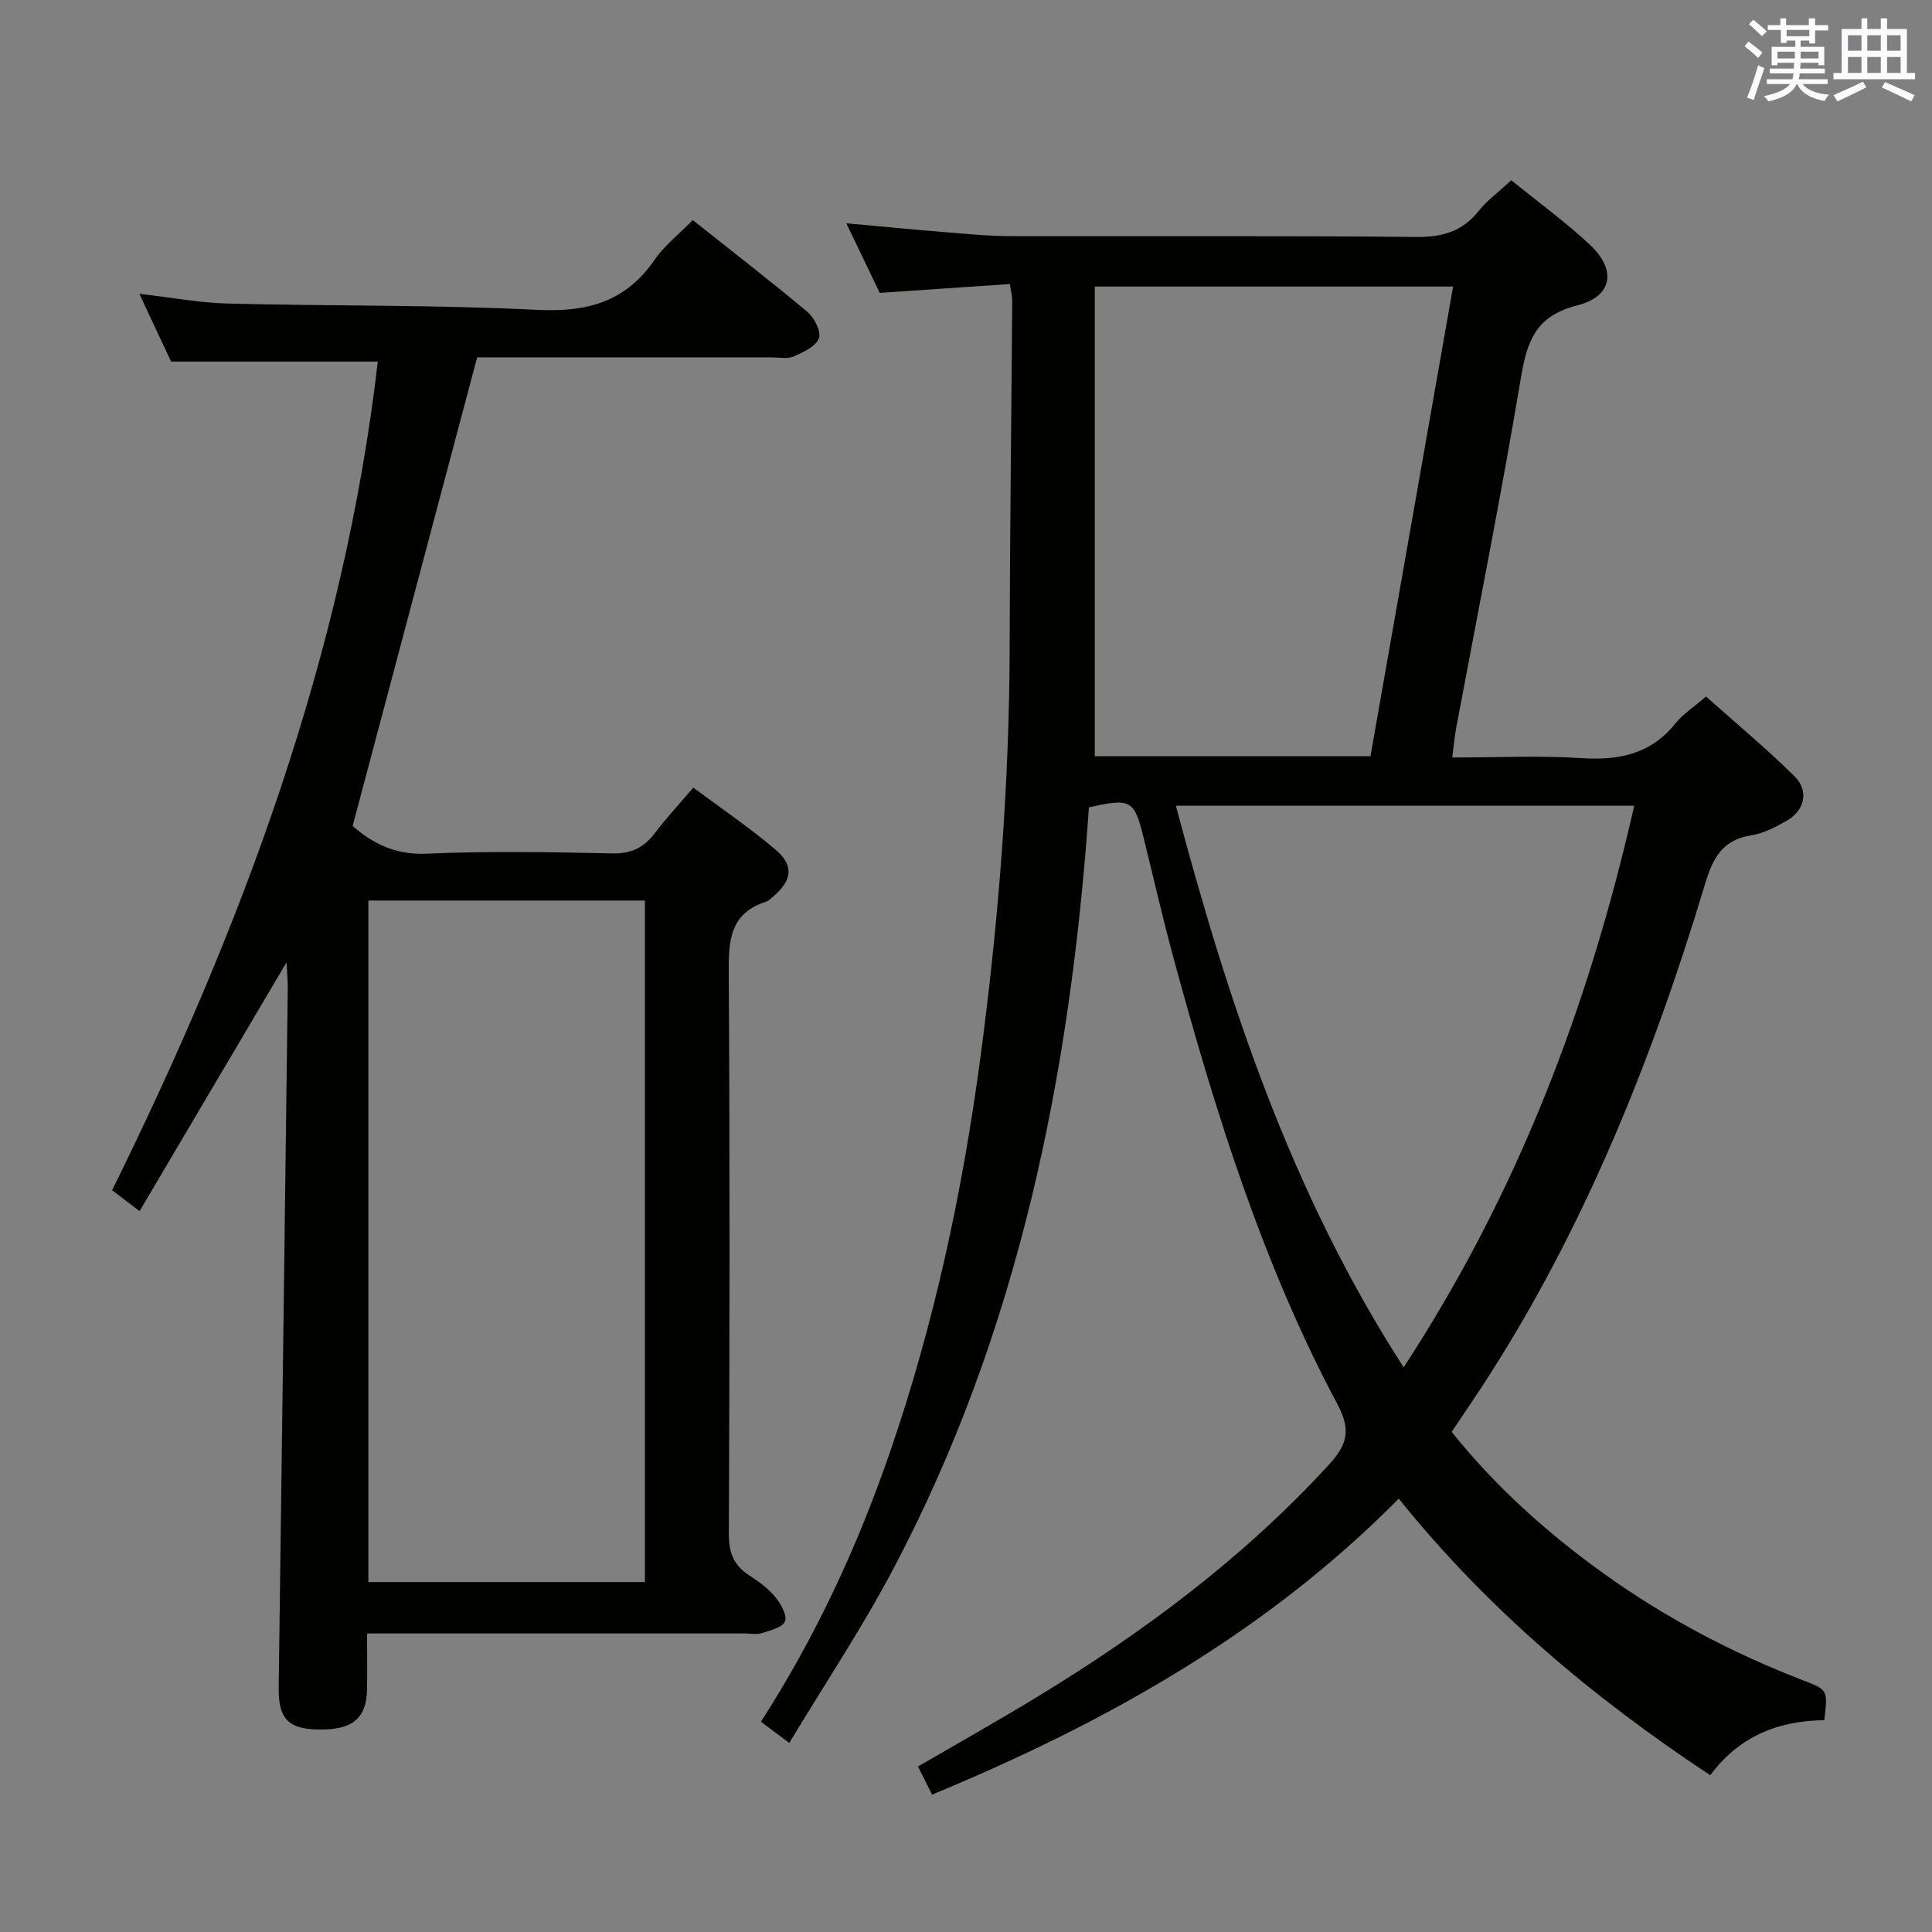 <svg enable-background="new 0 0 400 400" viewBox="0 0 400 400" xmlns="http://www.w3.org/2000/svg"><rect x="0" y="0" width="400" height="400" fill="#808080" stroke="none"/><path d="m192.97 371.56c-1.13-2.27-1.94-3.88-2.91-5.82 8.29-4.83 16.5-9.44 24.54-14.33 22.13-13.46 42.76-28.81 60.39-48 3.83-4.17 4.87-7.12 1.91-12.68-15.48-29.04-25.2-60.3-33.81-91.92-2.31-8.48-4.26-17.05-6.37-25.58-1.88-7.61-2.63-8.03-11.27-6.07-3.81 55.07-14.48 108.54-40.63 157.91-6.43 12.14-14.09 23.62-21.41 35.79-2.53-1.9-4.09-3.06-5.87-4.4 11.36-17.63 19.99-36.28 26.72-55.81 9.17-26.62 15.03-54.01 18.75-81.89 3.76-28.22 5.97-56.53 6.03-85.01.05-23.82.36-47.63.53-71.45.01-.96-.26-1.92-.49-3.49-8.9.6-17.64 1.2-26.94 1.83-2.09-4.36-4.37-9.11-6.92-14.41 7 .63 13.47 1.27 19.95 1.79 4.64.38 9.28.86 13.93.87 28 .08 56-.11 83.99.17 5.44.06 9.59-1.06 13.02-5.34 1.84-2.3 4.3-4.09 6.79-6.4 5.51 4.48 11.17 8.59 16.25 13.33 5.6 5.23 4.76 10.72-2.66 12.6-8.61 2.18-10.35 7.49-11.63 15.11-4.05 24.2-8.87 48.28-13.38 72.41-.33 1.77-.48 3.58-.81 6.06 9.21 0 18.02-.43 26.76.13 7.78.5 14.35-.81 19.45-7.19 1.53-1.91 3.72-3.3 6.33-5.56 6.12 5.46 12.48 10.73 18.33 16.52 3.05 3.02 2.1 7.07-1.63 9.2-2.29 1.31-4.8 2.62-7.35 3.02-5.83.9-7.88 4.58-9.45 9.77-11.5 38.17-26.34 74.86-48.77 108.11-1.2 1.78-2.4 3.56-3.79 5.62 9.06 11.33 19.67 20.83 31.31 29.21 12.89 9.28 26.84 16.61 41.66 22.32 4.94 1.9 4.91 1.97 4.18 8.17-9.27.09-17.46 3.13-23.61 11.39-24.35-16.09-46.21-34.5-64.49-57.26-27.47 27.78-60.55 46.34-96.63 61.28zm145.38-204.74c-32.12 0-63.17 0-94.9 0 10.87 40.81 23.83 80.09 47.16 116.27 23.67-36.2 38.34-74.88 47.74-116.27zm-54.61-10.25c5.71-32.47 11.39-64.76 17.11-97.24-24.73 0-49.13 0-74.19 0v97.24z" fill="#010100"/><path d="m78.22 74.86c-14.38 0-28.29 0-42.8 0-1.85-3.96-4.09-8.73-6.57-14.03 6.56.75 12.47 1.87 18.4 2.02 21.3.54 42.64.23 63.91 1.3 10.33.52 18.34-1.6 24.35-10.34 2.04-2.97 5.02-5.28 7.92-8.24 8.07 6.41 16.07 12.58 23.81 19.07 1.41 1.19 2.84 4.12 2.29 5.44-.69 1.7-3.25 2.86-5.24 3.73-1.27.55-2.95.18-4.45.18-20.65.01-41.29 0-61.05 0-8.63 32.49-17.13 64.47-25.78 97.02 3.84 3.36 8.58 6.04 15.25 5.74 12.81-.57 25.66-.34 38.48-.06 3.96.08 6.58-1.19 8.86-4.23 2.29-3.04 4.91-5.84 7.94-9.39 5.79 4.31 11.66 8.29 17.04 12.85 3.84 3.26 3.42 6.31-.4 9.62-.5.43-1.02.96-1.62 1.16-7.58 2.44-7.73 8.24-7.68 14.94.24 38.66.18 77.32.02 115.98-.02 3.94 1.08 6.55 4.32 8.61 1.95 1.24 3.88 2.7 5.33 4.47 1.13 1.37 2.45 3.73 1.97 4.98-.49 1.26-3.04 1.87-4.8 2.44-1.06.34-2.31.07-3.48.07-24 0-47.99 0-71.99 0-1.81 0-3.63 0-6.25 0 0 4.02.05 7.77-.01 11.51-.09 6.14-3.09 8.55-10.28 8.38-6.14-.15-8.1-2.39-8.01-8.74.65-48.28 1.27-96.56 1.88-144.84.02-1.59-.15-3.19-.26-5.25-10.29 17.42-20.23 34.25-30.42 51.5-2.21-1.68-3.76-2.86-5.69-4.33 26.98-54.6 47.99-110.99 55.01-171.56zm55.3 252.69c0-47.36 0-94.09 0-141.1-19.19 0-38.08 0-57.25 0v141.1z" fill="#010100"/><g fill="#fbfafc"><path d="m361.2 9.6.8-1c.9.7 1.9 1.4 2.9 2.3l-.9 1.1c-1-1-2-1.8-2.8-2.4zm.5 10.6c.9-2.1 1.6-4.3 2.3-6.7.4.2.8.4 1.3.6-.7 2.1-1.5 4.3-2.2 6.6zm.4-15.2.9-.9c1 .8 2 1.6 2.8 2.4l-1 1c-.9-.9-1.8-1.7-2.7-2.5zm12.5-1.2h1.2v1.4h2.7v1.1h-2.7v2.7h-1.2v-.6h-1.8v1.3h4.9v3.8h-1.2v-.5h-3.7c0 .4-.1.9-.1 1.2h5.1v1h-5.2c0 .5-.1.9-.2 1.2h6v1h-5.2c1.1 1.3 2.9 2 5.5 2.2-.4.4-.7.8-.9 1.3-2.9-.5-4.8-1.6-5.7-3.5h-.1c-.8 1.7-2.7 2.9-5.9 3.6-.2-.4-.6-.8-.9-1.1 2.8-.6 4.6-1.4 5.4-2.5h-4.8v-1h5.3c.1-.3.2-.7.2-1.2h-4.9v-1h5c0-.4 0-.8.1-1.2h-3.5v.5h-1.2v-3.8h4.9v-1.3h-1.8v.5h-1.2v-2.7h-2.7v-1h2.6v-1.4h1.2v1.4h4.7v-1.4zm-6.6 8.3h3.6c0-.4 0-.9 0-1.4h-3.6zm1.9-4.6h4.7v-1.3h-4.7zm6.6 3.2h-3.7v1.4h3.7z"/><path d="m385.3 3.8h1.3v2.2h2.8v-2.2h1.3v2.2h4.1v9.1h1.7v1.3h-16.9v-1.3h1.7v-9.1h4.1v-2.2zm.4 13.1.7 1.2c-1.8.9-3.8 1.9-6 2.9-.2-.4-.5-.8-.8-1.3 2.3-1 4.3-1.9 6.1-2.8zm-3.1-6.4h2.8v-3.2h-2.8zm0 4.6h2.8v-3.3h-2.8zm4-4.6h2.8v-3.2h-2.8zm0 4.6h2.8v-3.3h-2.8zm3.7 1.9c2.1.9 4.1 1.8 6.1 2.7l-.7 1.3c-2.2-1.1-4.2-2-6.1-2.9zm3.2-9.7h-2.8v3.2h2.8zm-2.8 7.8h2.8v-3.3h-2.8z"/></g></svg>